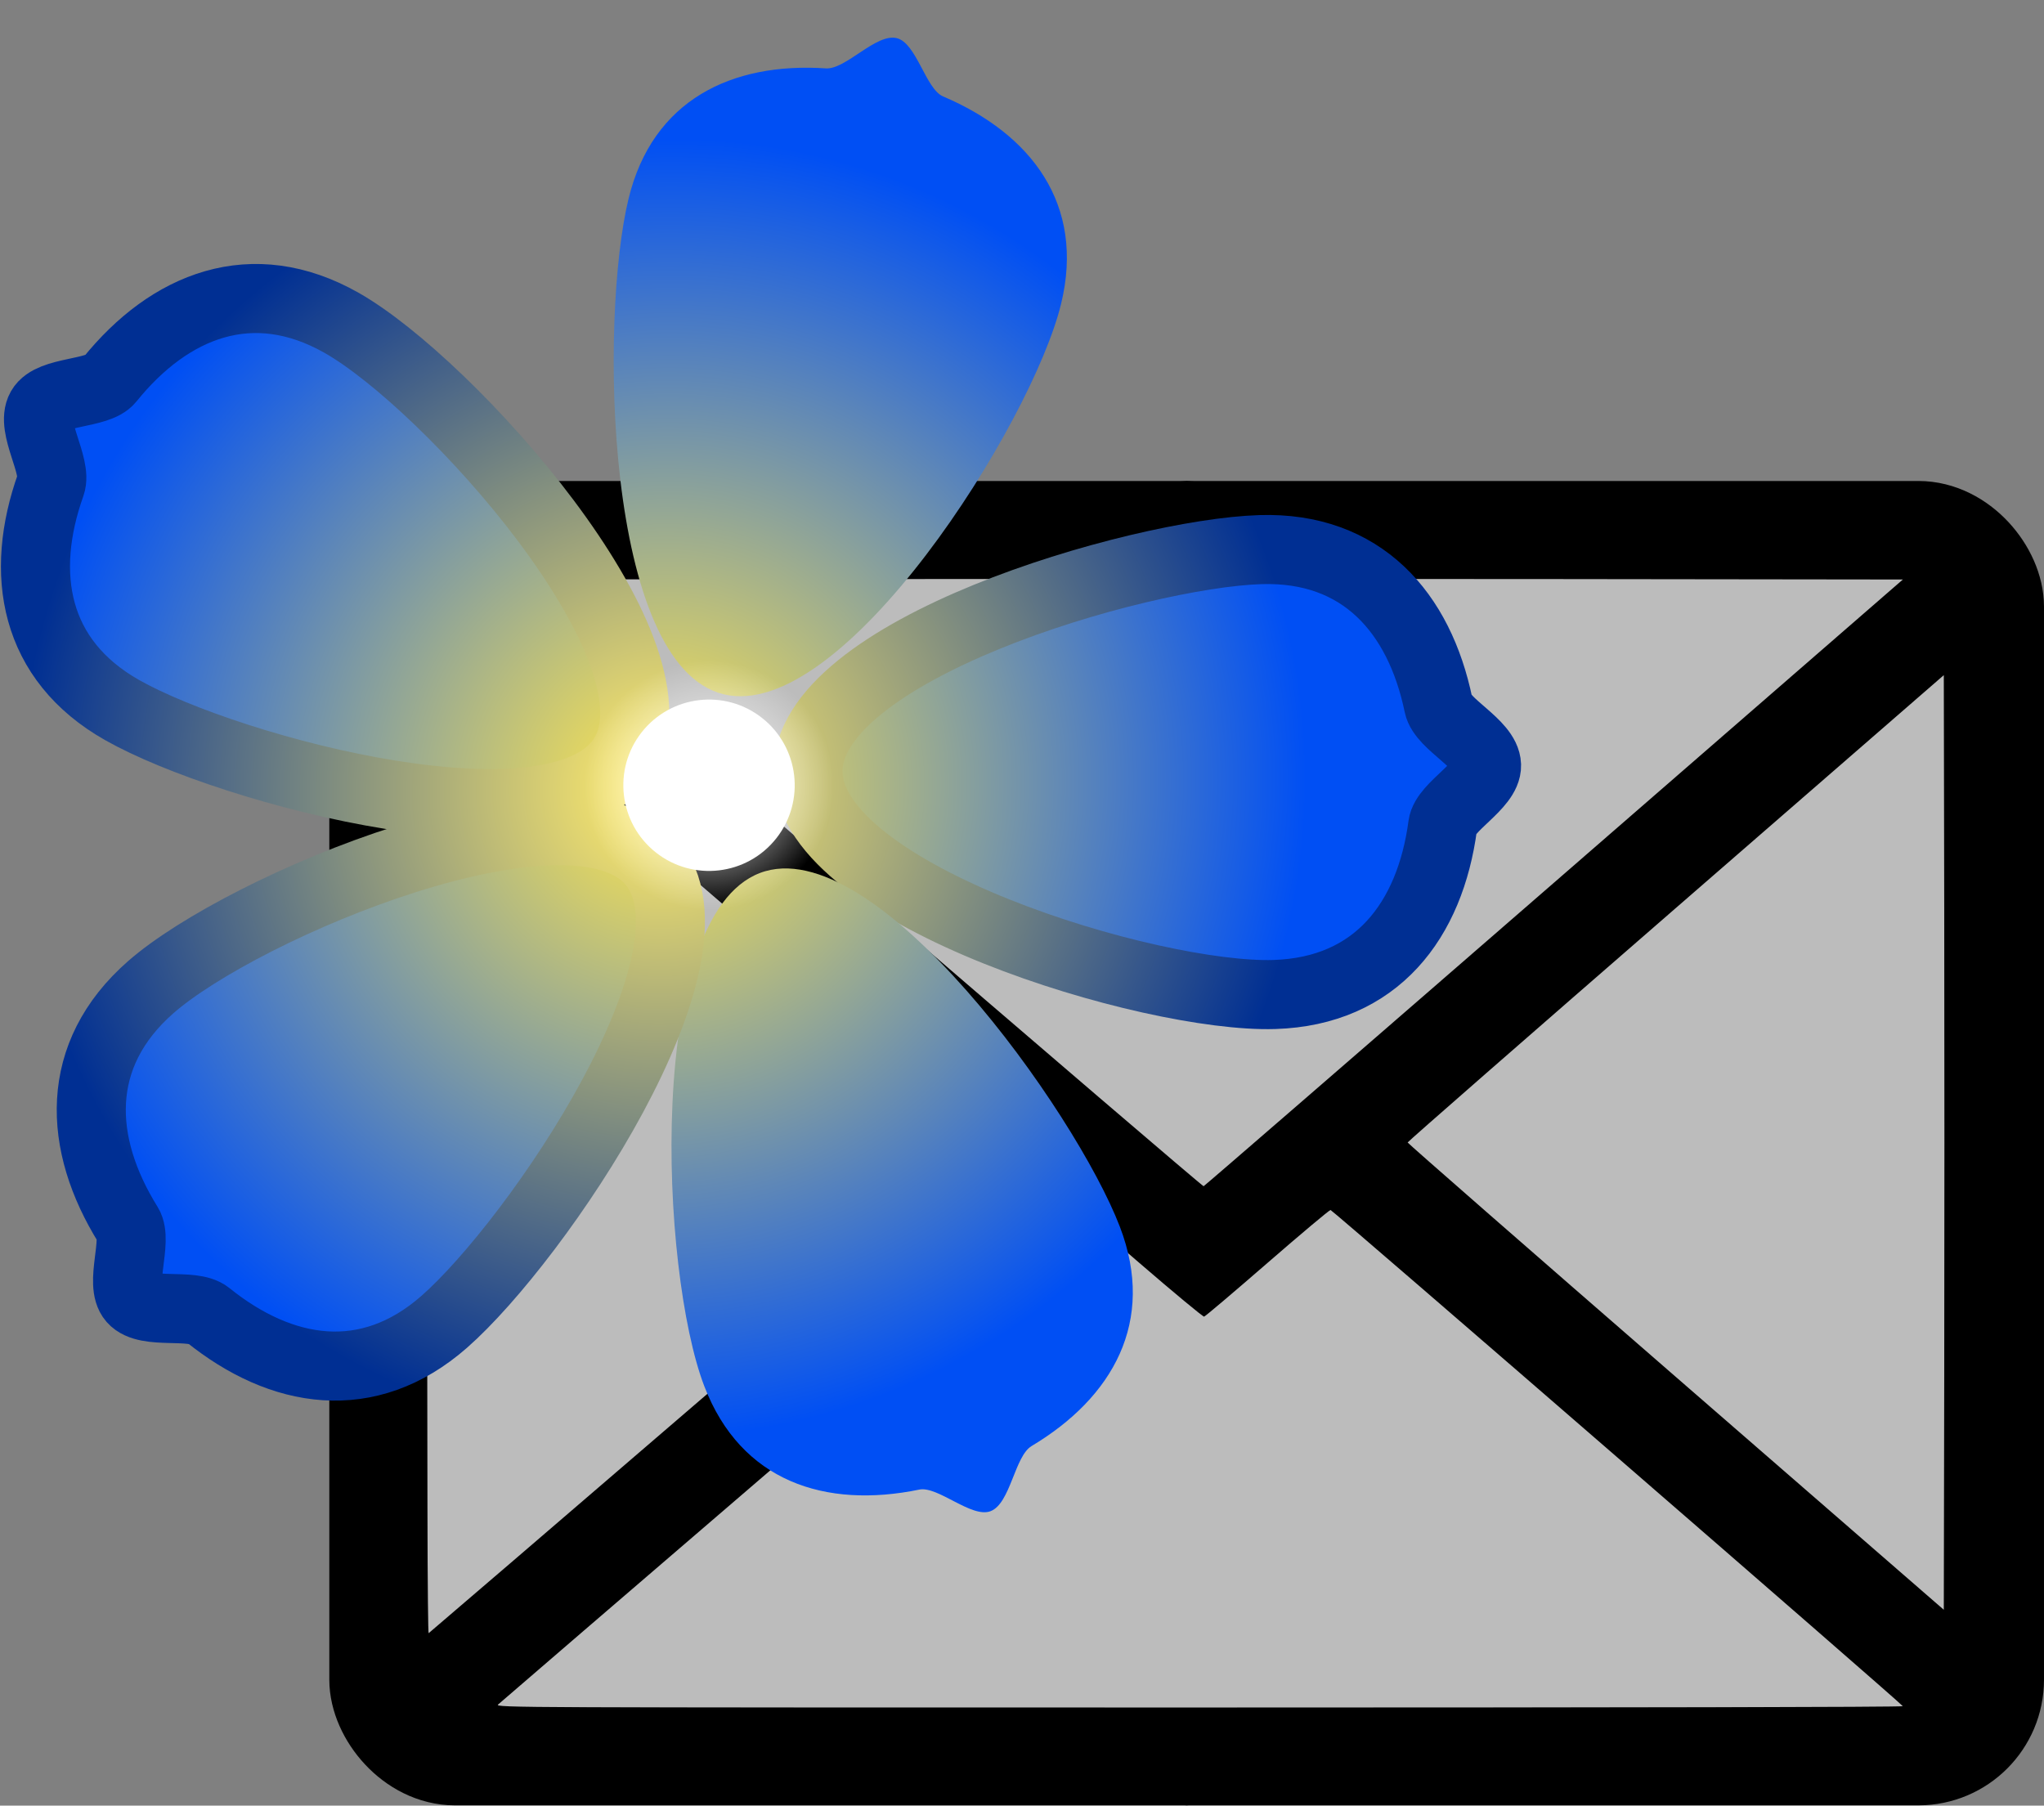 <?xml version="1.0" encoding="UTF-8" standalone="no"?>
<!-- Created with Inkscape (http://www.inkscape.org/) -->

<svg
   xmlns:dc="http://purl.org/dc/elements/1.1/"
   xmlns:cc="http://creativecommons.org/ns#"
   xmlns:rdf="http://www.w3.org/1999/02/22-rdf-syntax-ns#"
   xmlns:svg="http://www.w3.org/2000/svg"
   xmlns="http://www.w3.org/2000/svg"
   xmlns:xlink="http://www.w3.org/1999/xlink"
   xmlns:sodipodi="http://sodipodi.sourceforge.net/DTD/sodipodi-0.dtd"
   xmlns:inkscape="http://www.inkscape.org/namespaces/inkscape"
   width="336.993"
   height="297.702"
   id="svg4508"
   version="1.1"
   inkscape:version="0.48.4 r9939"
   sodipodi:docname="logoonly2.svg"
   inkscape:export-filename="C:\Webserver\xampp\htdocs\lastmail\images\logoonly.png"
   inkscape:export-xdpi="90"
   inkscape:export-ydpi="90">
  <rect width="100%" height="100%" fill="#808080" stroke="none"/>
  <defs
     id="defs4510">
    <linearGradient
       id="linearGradient5999">
      <stop
         id="stop6001"
         offset="0"
         style="stop-color:#000000;stop-opacity:1;" />
      <stop
         style="stop-color:#ffeb6c;stop-opacity:1;"
         offset="0.028"
         id="stop6003" />
      <stop
         id="stop6005"
         offset="1"
         style="stop-color:#002f93;stop-opacity:1;" />
    </linearGradient>
    <radialGradient
       inkscape:collect="always"
       xlink:href="#linearGradient3831"
       id="radialGradient4402"
       gradientUnits="userSpaceOnUse"
       gradientTransform="matrix(0.837,-0.121,0.124,0.852,-23.529,113.844)"
       cx="269.605"
       cy="547.179"
       fx="269.605"
       fy="547.179"
       r="62.639" />
    <linearGradient
       id="linearGradient3831">
      <stop
         style="stop-color:#ffffff;stop-opacity:1;"
         offset="0"
         id="stop3833" />
      <stop
         id="stop3839"
         offset="0.014"
         style="stop-color:#ffe750;stop-opacity:1;" />
      <stop
         style="stop-color:#004ff4;stop-opacity:1;"
         offset="1"
         id="stop3835" />
    </linearGradient>
    <radialGradient
       inkscape:collect="always"
       xlink:href="#linearGradient3831"
       id="radialGradient4396"
       gradientUnits="userSpaceOnUse"
       gradientTransform="matrix(0.837,-0.121,0.124,0.852,-23.529,113.844)"
       cx="269.605"
       cy="547.179"
       fx="269.605"
       fy="547.179"
       r="62.639" />
    <linearGradient
       id="linearGradient4431">
      <stop
         style="stop-color:#ffffff;stop-opacity:1;"
         offset="0"
         id="stop4433" />
      <stop
         id="stop4435"
         offset="0.5"
         style="stop-color:#6d50ff;stop-opacity:1;" />
      <stop
         style="stop-color:#00066d;stop-opacity:1;"
         offset="1"
         id="stop4437" />
    </linearGradient>
    <linearGradient
       id="linearGradient4440">
      <stop
         style="stop-color:#ffffff;stop-opacity:1;"
         offset="0"
         id="stop4442" />
      <stop
         id="stop4444"
         offset="0.5"
         style="stop-color:#6d50ff;stop-opacity:1;" />
      <stop
         style="stop-color:#00066d;stop-opacity:1;"
         offset="1"
         id="stop4446" />
    </linearGradient>
    <linearGradient
       id="linearGradient4449">
      <stop
         style="stop-color:#ffffff;stop-opacity:1;"
         offset="0"
         id="stop4451" />
      <stop
         id="stop4453"
         offset="0.5"
         style="stop-color:#6d50ff;stop-opacity:1;" />
      <stop
         style="stop-color:#00066d;stop-opacity:1;"
         offset="1"
         id="stop4455" />
    </linearGradient>
    <linearGradient
       id="linearGradient4458">
      <stop
         style="stop-color:#ffffff;stop-opacity:1;"
         offset="0"
         id="stop4460" />
      <stop
         id="stop4462"
         offset="0.5"
         style="stop-color:#6d50ff;stop-opacity:1;" />
      <stop
         style="stop-color:#00066d;stop-opacity:1;"
         offset="1"
         id="stop4464" />
    </linearGradient>
    <linearGradient
       id="linearGradient4467">
      <stop
         style="stop-color:#ffffff;stop-opacity:1;"
         offset="0"
         id="stop4469" />
      <stop
         id="stop4471"
         offset="0.5"
         style="stop-color:#6d50ff;stop-opacity:1;" />
      <stop
         style="stop-color:#00066d;stop-opacity:1;"
         offset="1"
         id="stop4473" />
    </linearGradient>
    <linearGradient
       id="linearGradient4476">
      <stop
         style="stop-color:#ffffff;stop-opacity:1;"
         offset="0"
         id="stop4478" />
      <stop
         id="stop4480"
         offset="0.5"
         style="stop-color:#6d50ff;stop-opacity:1;" />
      <stop
         style="stop-color:#00066d;stop-opacity:1;"
         offset="1"
         id="stop4482" />
    </linearGradient>
    <linearGradient
       id="linearGradient3849">
      <stop
         style="stop-color:#ffffff;stop-opacity:1;"
         offset="0"
         id="stop3851" />
      <stop
         style="stop-color:#ffffff;stop-opacity:1;"
         offset="1"
         id="stop3853" />
    </linearGradient>
    <linearGradient
       inkscape:collect="always"
       id="linearGradient3841">
      <stop
         style="stop-color:#ffffff;stop-opacity:1;"
         offset="0"
         id="stop3843" />
      <stop
         style="stop-color:#ffffff;stop-opacity:0;"
         offset="1"
         id="stop3845" />
    </linearGradient>
    <radialGradient
       inkscape:collect="always"
       xlink:href="#linearGradient3871-1"
       id="radialGradient4384"
       gradientUnits="userSpaceOnUse"
       gradientTransform="matrix(0.839,0,0,0.647,92.457,383.542)"
       cx="473.926"
       cy="549.61"
       fx="473.926"
       fy="549.61"
       r="105.396" />
    <linearGradient
       id="linearGradient3871-1">
      <stop
         style="stop-color:#000000;stop-opacity:1;"
         offset="0"
         id="stop3873-6" />
      <stop
         style="stop-color:#000000;stop-opacity:1;"
         offset="1"
         id="stop3875-8" />
    </linearGradient>
    <radialGradient
       inkscape:collect="always"
       xlink:href="#linearGradient3871-1"
       id="radialGradient4649"
       gradientUnits="userSpaceOnUse"
       gradientTransform="matrix(0.45,0,0,0.348,281.283,271.653)"
       cx="473.926"
       cy="549.61"
       fx="473.926"
       fy="549.61"
       r="105.396" />
    <radialGradient
       inkscape:collect="always"
       xlink:href="#linearGradient3831"
       id="radialGradient4651"
       gradientUnits="userSpaceOnUse"
       gradientTransform="matrix(0.837,-0.121,0.124,0.852,-23.529,113.844)"
       cx="269.605"
       cy="547.179"
       fx="269.605"
       fy="547.179"
       r="62.639" />
    <radialGradient
       inkscape:collect="always"
       xlink:href="#linearGradient3831"
       id="radialGradient4653"
       gradientUnits="userSpaceOnUse"
       gradientTransform="matrix(0.837,-0.121,0.124,0.852,-23.529,113.844)"
       cx="269.605"
       cy="547.179"
       fx="269.605"
       fy="547.179"
       r="62.639" />
    <radialGradient
       inkscape:collect="always"
       xlink:href="#linearGradient3831"
       id="radialGradient4655"
       gradientUnits="userSpaceOnUse"
       gradientTransform="matrix(0.837,-0.121,0.124,0.852,-23.529,113.844)"
       cx="269.605"
       cy="547.179"
       fx="269.605"
       fy="547.179"
       r="62.639" />
    <radialGradient
       inkscape:collect="always"
       xlink:href="#linearGradient3831"
       id="radialGradient4657"
       gradientUnits="userSpaceOnUse"
       gradientTransform="matrix(0.837,-0.121,0.124,0.852,-23.529,113.844)"
       cx="269.605"
       cy="547.179"
       fx="269.605"
       fy="547.179"
       r="62.639" />
    <radialGradient
       inkscape:collect="always"
       xlink:href="#linearGradient3831"
       id="radialGradient4659"
       gradientUnits="userSpaceOnUse"
       gradientTransform="matrix(0.837,-0.121,0.124,0.852,-23.529,113.844)"
       cx="269.605"
       cy="547.179"
       fx="269.605"
       fy="547.179"
       r="62.639" />
    <radialGradient
       inkscape:collect="always"
       xlink:href="#linearGradient3831"
       id="radialGradient4661"
       gradientUnits="userSpaceOnUse"
       gradientTransform="matrix(0.837,-0.121,0.124,0.852,-23.53,113.845)"
       cx="269.605"
       cy="547.179"
       fx="269.605"
       fy="547.179"
       r="62.639" />
    <radialGradient
       inkscape:collect="always"
       xlink:href="#linearGradient3849"
       id="radialGradient4663"
       gradientUnits="userSpaceOnUse"
       cx="368.036"
       cy="550.755"
       fx="368.036"
       fy="550.755"
       r="26.779" />
    <radialGradient
       inkscape:collect="always"
       xlink:href="#linearGradient3841"
       id="radialGradient4665"
       gradientUnits="userSpaceOnUse"
       cx="368.036"
       cy="550.755"
       fx="368.036"
       fy="550.755"
       r="26.779" />
    <radialGradient
       inkscape:collect="always"
       xlink:href="#linearGradient3831"
       id="radialGradient4667"
       gradientUnits="userSpaceOnUse"
       gradientTransform="matrix(0.837,-0.121,0.124,0.852,-23.529,113.844)"
       cx="269.605"
       cy="547.179"
       fx="269.605"
       fy="547.179"
       r="62.639" />
    <radialGradient
       inkscape:collect="always"
       xlink:href="#linearGradient5999"
       id="radialGradient5997"
       cx="268.229"
       cy="545.897"
       fx="268.229"
       fy="545.897"
       r="62.639"
       gradientTransform="matrix(0.837,-0.121,0.124,0.852,-22.22,114.77)"
       gradientUnits="userSpaceOnUse" />
  </defs>
  <sodipodi:namedview
     id="base"
     pagecolor="#ffffff"
     bordercolor="#666666"
     borderopacity="1.0"
     inkscape:pageopacity="0.0"
     inkscape:pageshadow="2"
     inkscape:zoom="0.24748737"
     inkscape:cx="380.57823"
     inkscape:cy="345.70712"
     inkscape:document-units="px"
     inkscape:current-layer="g3810"
     showgrid="false"
     fit-margin-top="0"
     fit-margin-left="0"
     fit-margin-right="0"
     fit-margin-bottom="0"
     inkscape:window-width="1536"
     inkscape:window-height="803"
     inkscape:window-x="-8"
     inkscape:window-y="-8"
     inkscape:window-maximized="1" />
  <g
     inkscape:label="Layer 1"
     inkscape:groupmode="layer"
     id="layer1"
     transform="translate(-429.542,-201.45)">
    <g
       id="g4637"
       transform="matrix(3,0,0,3,-859.1,-998.223)">
      <rect
         style="fill:#ffffff;fill-opacity:0.471;stroke:url(#radialGradient4649);stroke-width:5.37;stroke-linecap:square;stroke-linejoin:miter;stroke-miterlimit:4;stroke-opacity:1;stroke-dasharray:none;stroke-dashoffset:0"
         id="rect4197"
         width="88.863"
         height="67.416"
         x="450.33"
         y="429.01"
         ry="4.22" />
      <path
         style="fill:#000000"
         d="m 447.645,462.718 3.069,-32.174 44.048,-4.22 44.048,3.452 3.069,32.941 -1.918,33.324 -45.199,3.069 -44.048,-3.452 z m 86.472,30.941 c -0.122,-0.198 -31.342,-27.268 -31.448,-27.268 -0.064,0 -1.629,1.314 -3.477,2.919 -1.848,1.605 -3.41,2.929 -3.472,2.941 -0.061,0.012 -1.679,-1.331 -3.595,-2.983 l -3.483,-3.005 -0.235,0.217 c -0.129,0.119 -7.225,6.224 -15.768,13.566 -8.543,7.342 -15.617,13.428 -15.719,13.524 -0.181,0.171 0.773,0.175 38.532,0.175 23.13,0 38.696,-0.034 38.665,-0.085 z M 468.802,476.168 c 8.583,-7.383 15.612,-13.451 15.622,-13.484 0.013,-0.044 -28.792,-24.868 -31.032,-26.743 l -0.38,-0.318 0,27.042 c 0,17.767 0.032,27.022 0.093,26.984 0.051,-0.032 7.115,-6.098 15.698,-13.481 z m 67.594,-26.334 -0.024,-12.838 -14.733,12.804 c -8.103,7.042 -14.733,12.839 -14.733,12.88 0,0.042 6.63,5.838 14.733,12.88 l 14.733,12.803 0.024,-12.846 c 0.013,-7.065 0.013,-18.623 0,-25.684 z m -21.447,-1.432 19.173,-16.662 -19.335,-0.024 c -10.634,-0.013 -28.018,-0.013 -38.631,0 l -19.296,0.024 19.375,16.682 c 10.656,9.175 19.412,16.673 19.458,16.662 0.046,-0.011 8.711,-7.518 19.256,-16.682 z"
         id="path4151"
         inkscape:connector-curvature="0"
         sodipodi:nodetypes="ccccccccccsscsccscscscccscsscssscssscsscscs" />
      <g
         style="fill:url(#radialGradient4667);fill-opacity:1;stroke:#000000;stroke-width:6.46;stroke-miterlimit:4;stroke-opacity:1;stroke-dasharray:none"
         transform="matrix(0.522,0.412,-0.412,0.522,550.563,46.228)"
         id="g3810">
        <g
           id="g3792"
           style="fill:url(#radialGradient4661);fill-opacity:1;stroke:url(#radialGradient5997);stroke-width:5.708;stroke-miterlimit:4;stroke-opacity:1;stroke-dasharray:none">
          <path
             inkscape:transform-center-y="6.9370784"
             inkscape:transform-center-x="35.333566"
             sodipodi:nodetypes="sssssss"
             inkscape:connector-curvature="0"
             id="path3773"
             d="m 265.79,547.113 c 1.548,10.039 -24.826,21.353 -34.865,22.901 -8.293,1.279 -13.676,-3.577 -16.17,-10.963 -0.525,-1.556 -4.276,-2.707 -4.545,-4.453 -0.256,-1.664 2.972,-3.811 2.989,-5.381 0.084,-7.904 3.745,-14.268 12.121,-15.559 10.039,-1.548 38.922,3.415 40.47,13.455 z"
             style="fill:url(#radialGradient4651);fill-opacity:1;stroke:url(#radialGradient5997);stroke-width:5.708;stroke-linecap:square;stroke-linejoin:miter;stroke-miterlimit:4;stroke-opacity:1;stroke-dasharray:none;stroke-dashoffset:0" />
          <path
             inkscape:transform-center-y="-32.18135"
             style="fill:url(#radialGradient4653);fill-opacity:1;stroke:url(#radialGradient5997);stroke-width:5.708;stroke-linecap:square;stroke-linejoin:miter;stroke-miterlimit:4;stroke-opacity:1;stroke-dasharray:none;stroke-dashoffset:0"
             d="m 269.129,538.194 c -9.237,4.228 -27.315,-18.06 -31.543,-27.296 -3.492,-7.63 -0.289,-14.133 6.137,-18.547 1.353,-0.93 1.438,-4.852 3.045,-5.587 1.531,-0.701 4.477,1.82 5.992,1.408 7.627,-2.075 14.748,-0.289 18.275,7.417 4.228,9.237 7.331,38.378 -1.906,42.606 z"
             id="path3784"
             inkscape:connector-curvature="0"
             sodipodi:nodetypes="sssssss"
             inkscape:transform-center-x="17.713408" />
          <path
             inkscape:transform-center-x="-27.898409"
             sodipodi:nodetypes="sssssss"
             inkscape:connector-curvature="0"
             id="path3786"
             d="m 278.657,539.006 c -6.539,-7.774 10.117,-31.144 17.891,-37.682 6.421,-5.401 13.543,-4.049 19.512,0.966 1.257,1.056 5.06,0.091 6.197,1.444 1.083,1.288 -0.56,4.801 0.242,6.151 4.034,6.797 4.213,14.136 -2.272,19.591 -7.774,6.539 -35.031,17.305 -41.57,9.531 z"
             style="fill:url(#radialGradient4655);fill-opacity:1;stroke:url(#radialGradient5997);stroke-width:5.708;stroke-linecap:square;stroke-linejoin:miter;stroke-miterlimit:4;stroke-opacity:1;stroke-dasharray:none;stroke-dashoffset:0"
             inkscape:transform-center-y="-25.077442" />
          <path
             inkscape:transform-center-y="20.282887"
             style="fill:url(#radialGradient4657);fill-opacity:1;stroke:url(#radialGradient5997);stroke-width:5.708;stroke-linecap:square;stroke-linejoin:miter;stroke-miterlimit:4;stroke-opacity:1;stroke-dasharray:none;stroke-dashoffset:0"
             d="m 280.631,547.94 c 5.192,-8.731 32.739,-0.685 41.47,4.507 7.212,4.289 8.277,11.459 5.503,18.745 -0.584,1.535 1.577,4.808 0.674,6.327 -0.86,1.447 -4.718,1.05 -5.729,2.25 -5.093,6.045 -11.965,8.627 -19.249,4.295 -8.731,-5.192 -27.86,-27.394 -22.668,-36.125 z"
             id="path3788"
             inkscape:connector-curvature="0"
             sodipodi:nodetypes="sssssss"
             inkscape:transform-center-x="-31.023446" />
          <path
             inkscape:transform-center-x="8.1425775"
             sodipodi:nodetypes="sssssss"
             inkscape:connector-curvature="0"
             id="path3790"
             d="m 272.993,552.75 c 9.989,1.843 11.991,30.471 10.147,40.461 -1.523,8.252 -7.879,11.736 -15.675,11.659 -1.642,-0.016 -3.963,3.146 -5.701,2.826 -1.655,-0.305 -2.62,-4.061 -4.097,-4.594 -7.435,-2.681 -12.239,-8.233 -10.701,-16.567 1.843,-9.989 16.038,-35.628 26.028,-33.785 z"
             style="fill:url(#radialGradient4659);fill-opacity:1;stroke:url(#radialGradient5997);stroke-width:5.708;stroke-linecap:square;stroke-linejoin:miter;stroke-miterlimit:4;stroke-opacity:1;stroke-dasharray:none;stroke-dashoffset:0"
             inkscape:transform-center-y="35.325287" />
        </g>
        <path
           sodipodi:type="arc"
           style="fill:url(#radialGradient4663);fill-opacity:1;stroke:url(#radialGradient4665);stroke-width:16.773;stroke-linecap:square;stroke-linejoin:miter;stroke-miterlimit:4;stroke-opacity:1;stroke-dasharray:none;stroke-dashoffset:0"
           id="path3771"
           sodipodi:cx="368.03571"
           sodipodi:cy="550.75507"
           sodipodi:rx="18.392857"
           sodipodi:ry="18.392857"
           d="m 386.429,550.755 c 0,10.158 -8.235,18.393 -18.393,18.393 -10.158,0 -18.393,-8.235 -18.393,-18.393 0,-10.158 8.235,-18.393 18.393,-18.393 10.158,0 18.393,8.235 18.393,18.393 z"
           transform="matrix(0.385,0,0,0.385,131.151,332.802)" />
      </g>
    </g>
  </g>
</svg>
